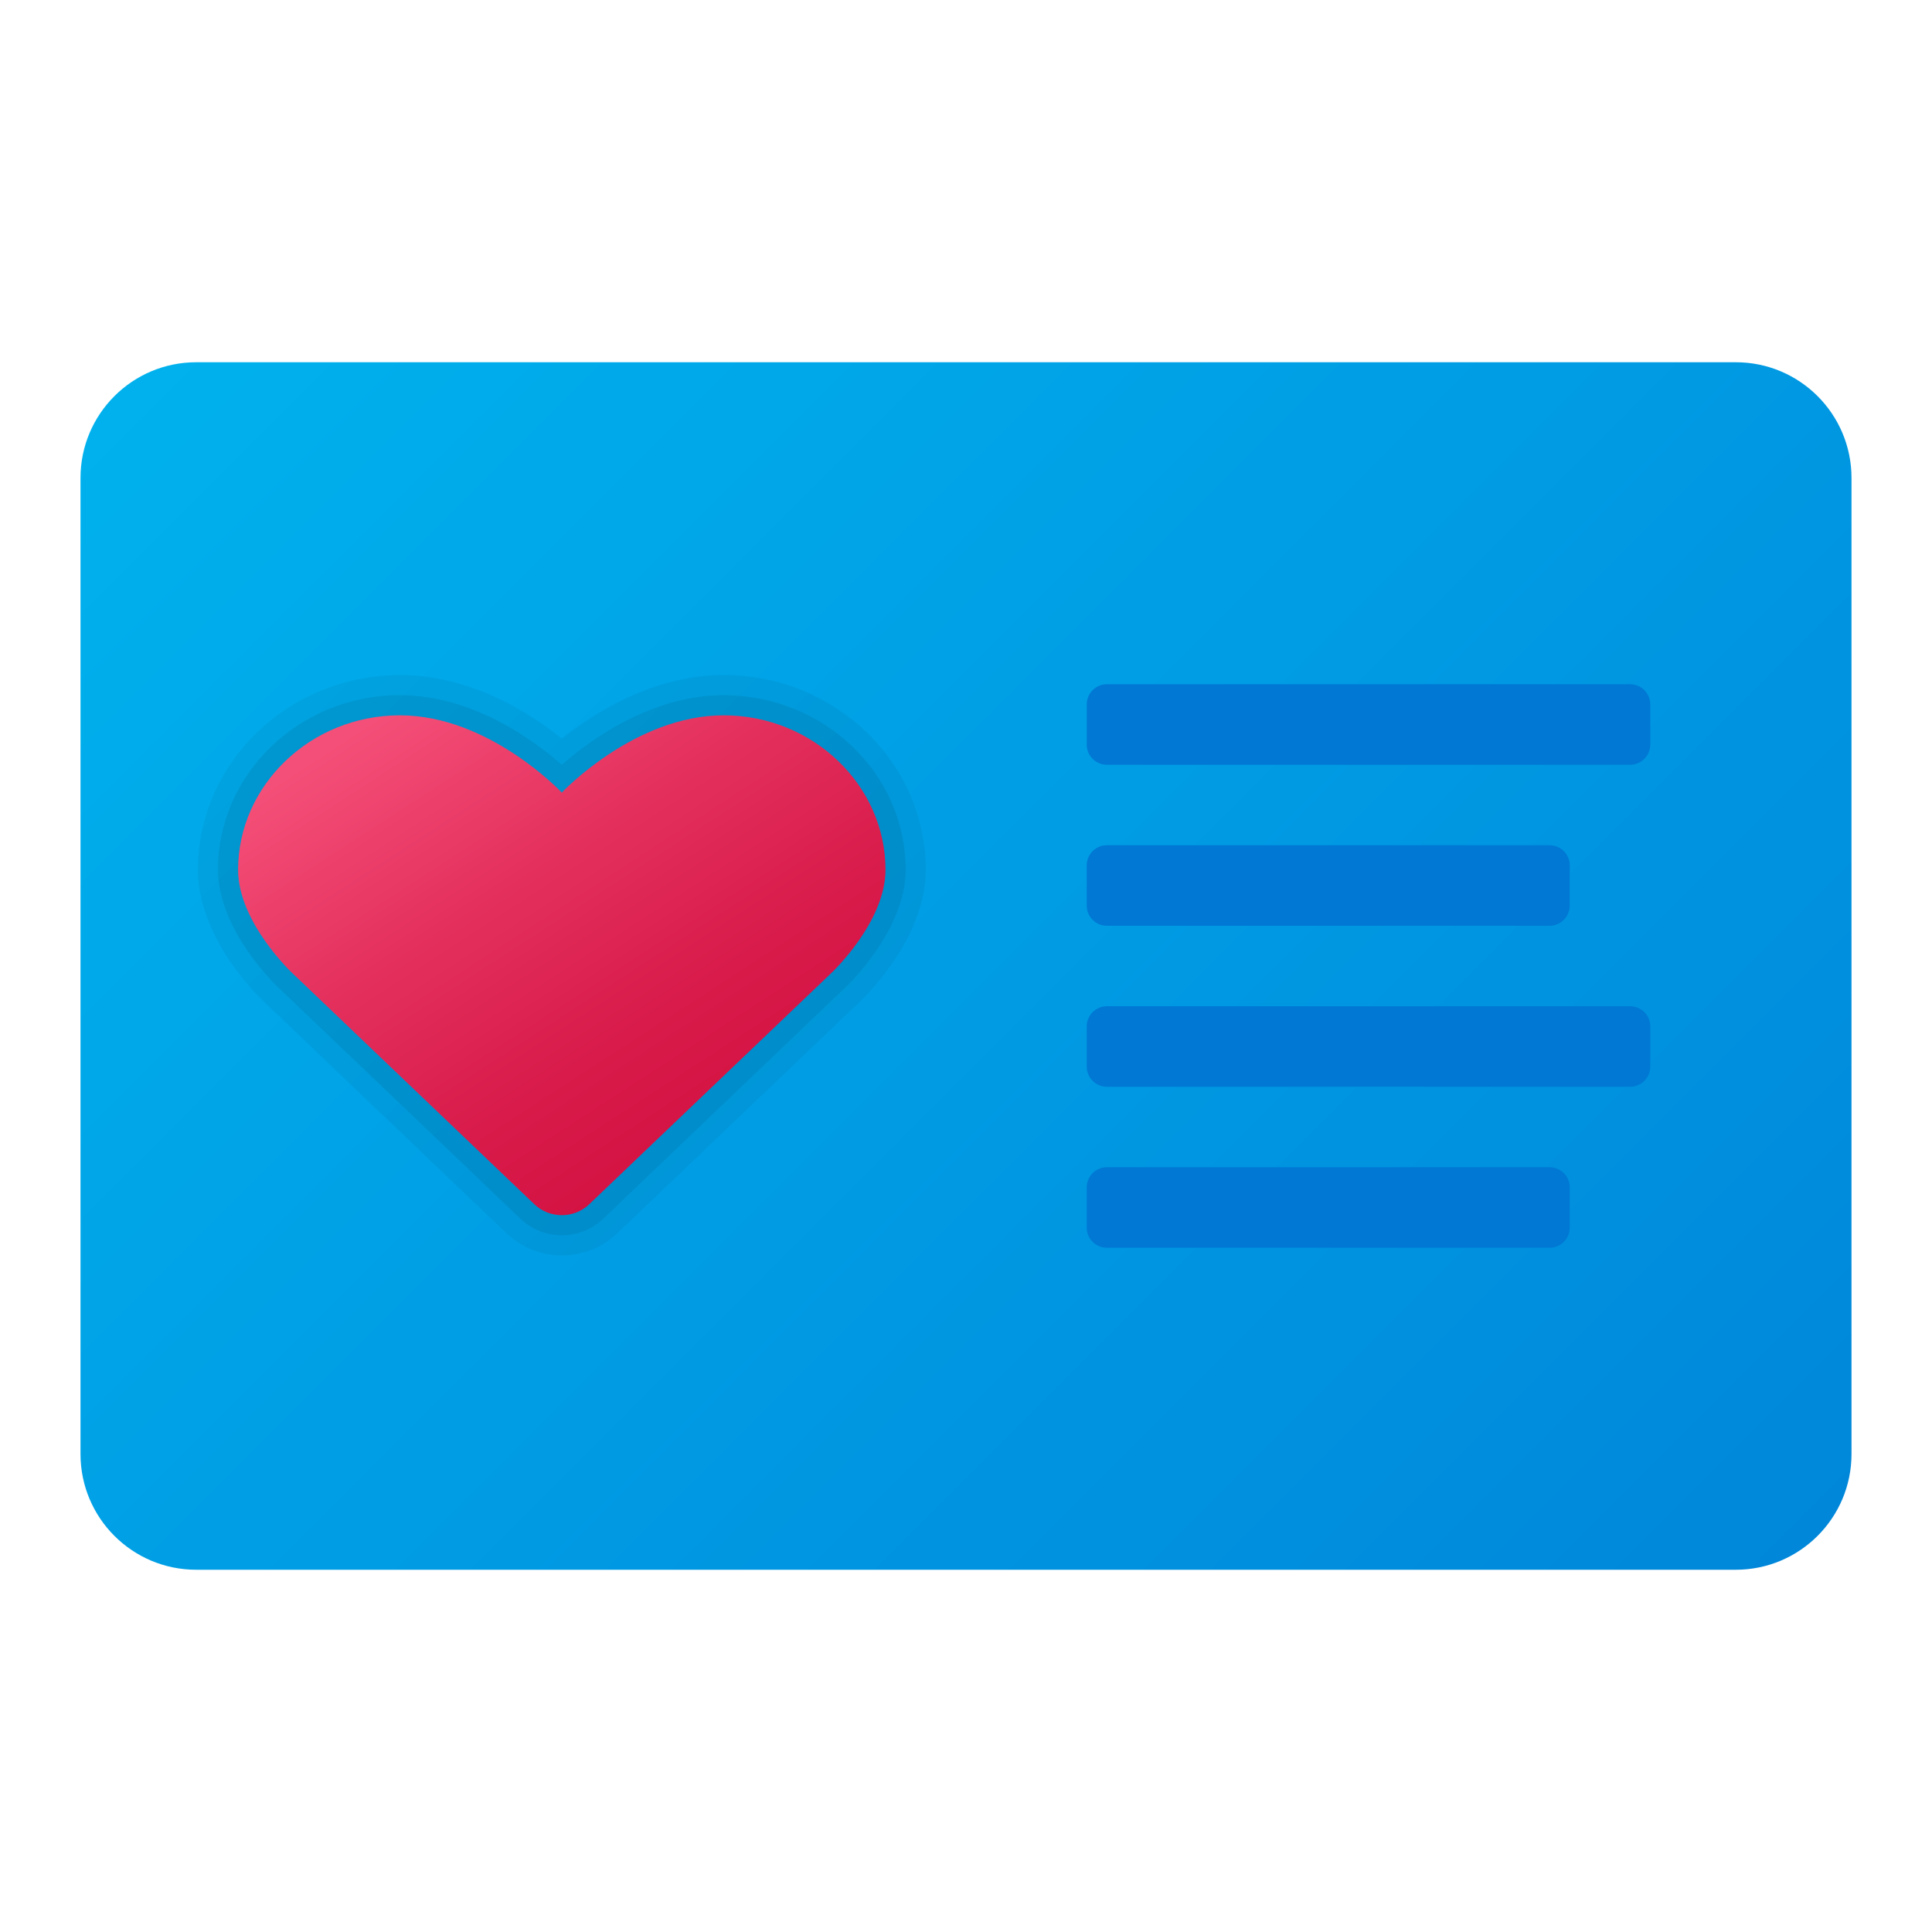 <svg xmlns="http://www.w3.org/2000/svg" viewBox="0 0 48 48"><linearGradient id="RrKOTCvQnb2CvpGUKTOY1a" x1="4.872" x2="45.811" y1="4.872" y2="45.811" gradientUnits="userSpaceOnUse"><stop offset="0" stop-color="#00b3ee"/><stop offset="1" stop-color="#0082d8"/></linearGradient><path fill="url(#RrKOTCvQnb2CvpGUKTOY1a)" d="M43.125,9H4.875C3.287,9,2,10.287,2,11.875v24.25C2,37.713,3.287,39,4.875,39h38.25	C44.713,39,46,37.713,46,36.125v-24.25C46,10.287,44.713,9,43.125,9z"/><path d="M13.958,31.19c-0.514,0-1-0.193-1.369-0.544l-6.022-5.752c-0.167-0.157-1.65-1.602-1.65-3.283	c0-2.668,2.252-4.839,5.021-4.839c1.711,0,3.159,0.892,4.021,1.579c0.861-0.687,2.31-1.579,4.021-1.579	c2.769,0,5.021,2.171,5.021,4.839c0,1.688-1.487,3.129-1.657,3.289l-6.017,5.746C14.958,30.997,14.472,31.19,13.958,31.19z" opacity=".05"/><path d="M13.958,30.69c-0.385,0-0.749-0.145-1.023-0.406l-6.022-5.752c-0.058-0.055-1.496-1.422-1.496-2.921	c0-2.393,2.028-4.339,4.521-4.339c1.821,0,3.348,1.138,4.021,1.731c0.672-0.593,2.2-1.731,4.021-1.731	c2.493,0,4.521,1.947,4.521,4.339c0,1.499-1.438,2.866-1.499,2.923l-6.02,5.75C14.707,30.546,14.343,30.69,13.958,30.69z" opacity=".07"/><linearGradient id="RrKOTCvQnb2CvpGUKTOY1b" x1="10.93" x2="18.083" y1="101.224" y2="90.208" gradientTransform="matrix(1 0 0 -1 0 118)" gradientUnits="userSpaceOnUse"><stop offset=".002" stop-color="#f44f78"/><stop offset=".397" stop-color="#e4305d"/><stop offset=".763" stop-color="#d81b4a"/><stop offset="1" stop-color="#d41343"/></linearGradient><path fill="url(#RrKOTCvQnb2CvpGUKTOY1b)" d="M13.958,19.692c0,0,1.8-1.92,4.021-1.92S22,19.514,22,21.611c0,1.3-1.341,2.559-1.341,2.559	l-6.023,5.752c-0.375,0.358-0.982,0.358-1.357,0l-6.023-5.752c0,0-1.341-1.26-1.341-2.559c0-2.097,1.8-3.839,4.021-3.839	S13.958,19.692,13.958,19.692z"/><path fill="#0078d4" d="M40.5,19h-13c-0.276,0-0.5-0.224-0.5-0.5v-1c0-0.276,0.224-0.5,0.5-0.5h13 c0.276,0,0.5,0.224,0.5,0.5v1C41,18.776,40.776,19,40.5,19z"/><path fill="#0078d4" d="M38.5,23h-11c-0.276,0-0.5-0.224-0.5-0.5v-1c0-0.276,0.224-0.5,0.5-0.5h11 c0.276,0,0.5,0.224,0.5,0.5v1C39,22.776,38.776,23,38.5,23z"/><path fill="#0078d4" d="M38.5,31h-11c-0.276,0-0.5-0.224-0.5-0.5v-1c0-0.276,0.224-0.5,0.5-0.5h11 c0.276,0,0.5,0.224,0.5,0.5v1C39,30.776,38.776,31,38.5,31z"/><path fill="#0078d4" d="M40.5,27h-13c-0.276,0-0.5-0.224-0.5-0.5v-1c0-0.276,0.224-0.5,0.5-0.5h13 c0.276,0,0.5,0.224,0.5,0.5v1C41,26.776,40.776,27,40.5,27z"/></svg>